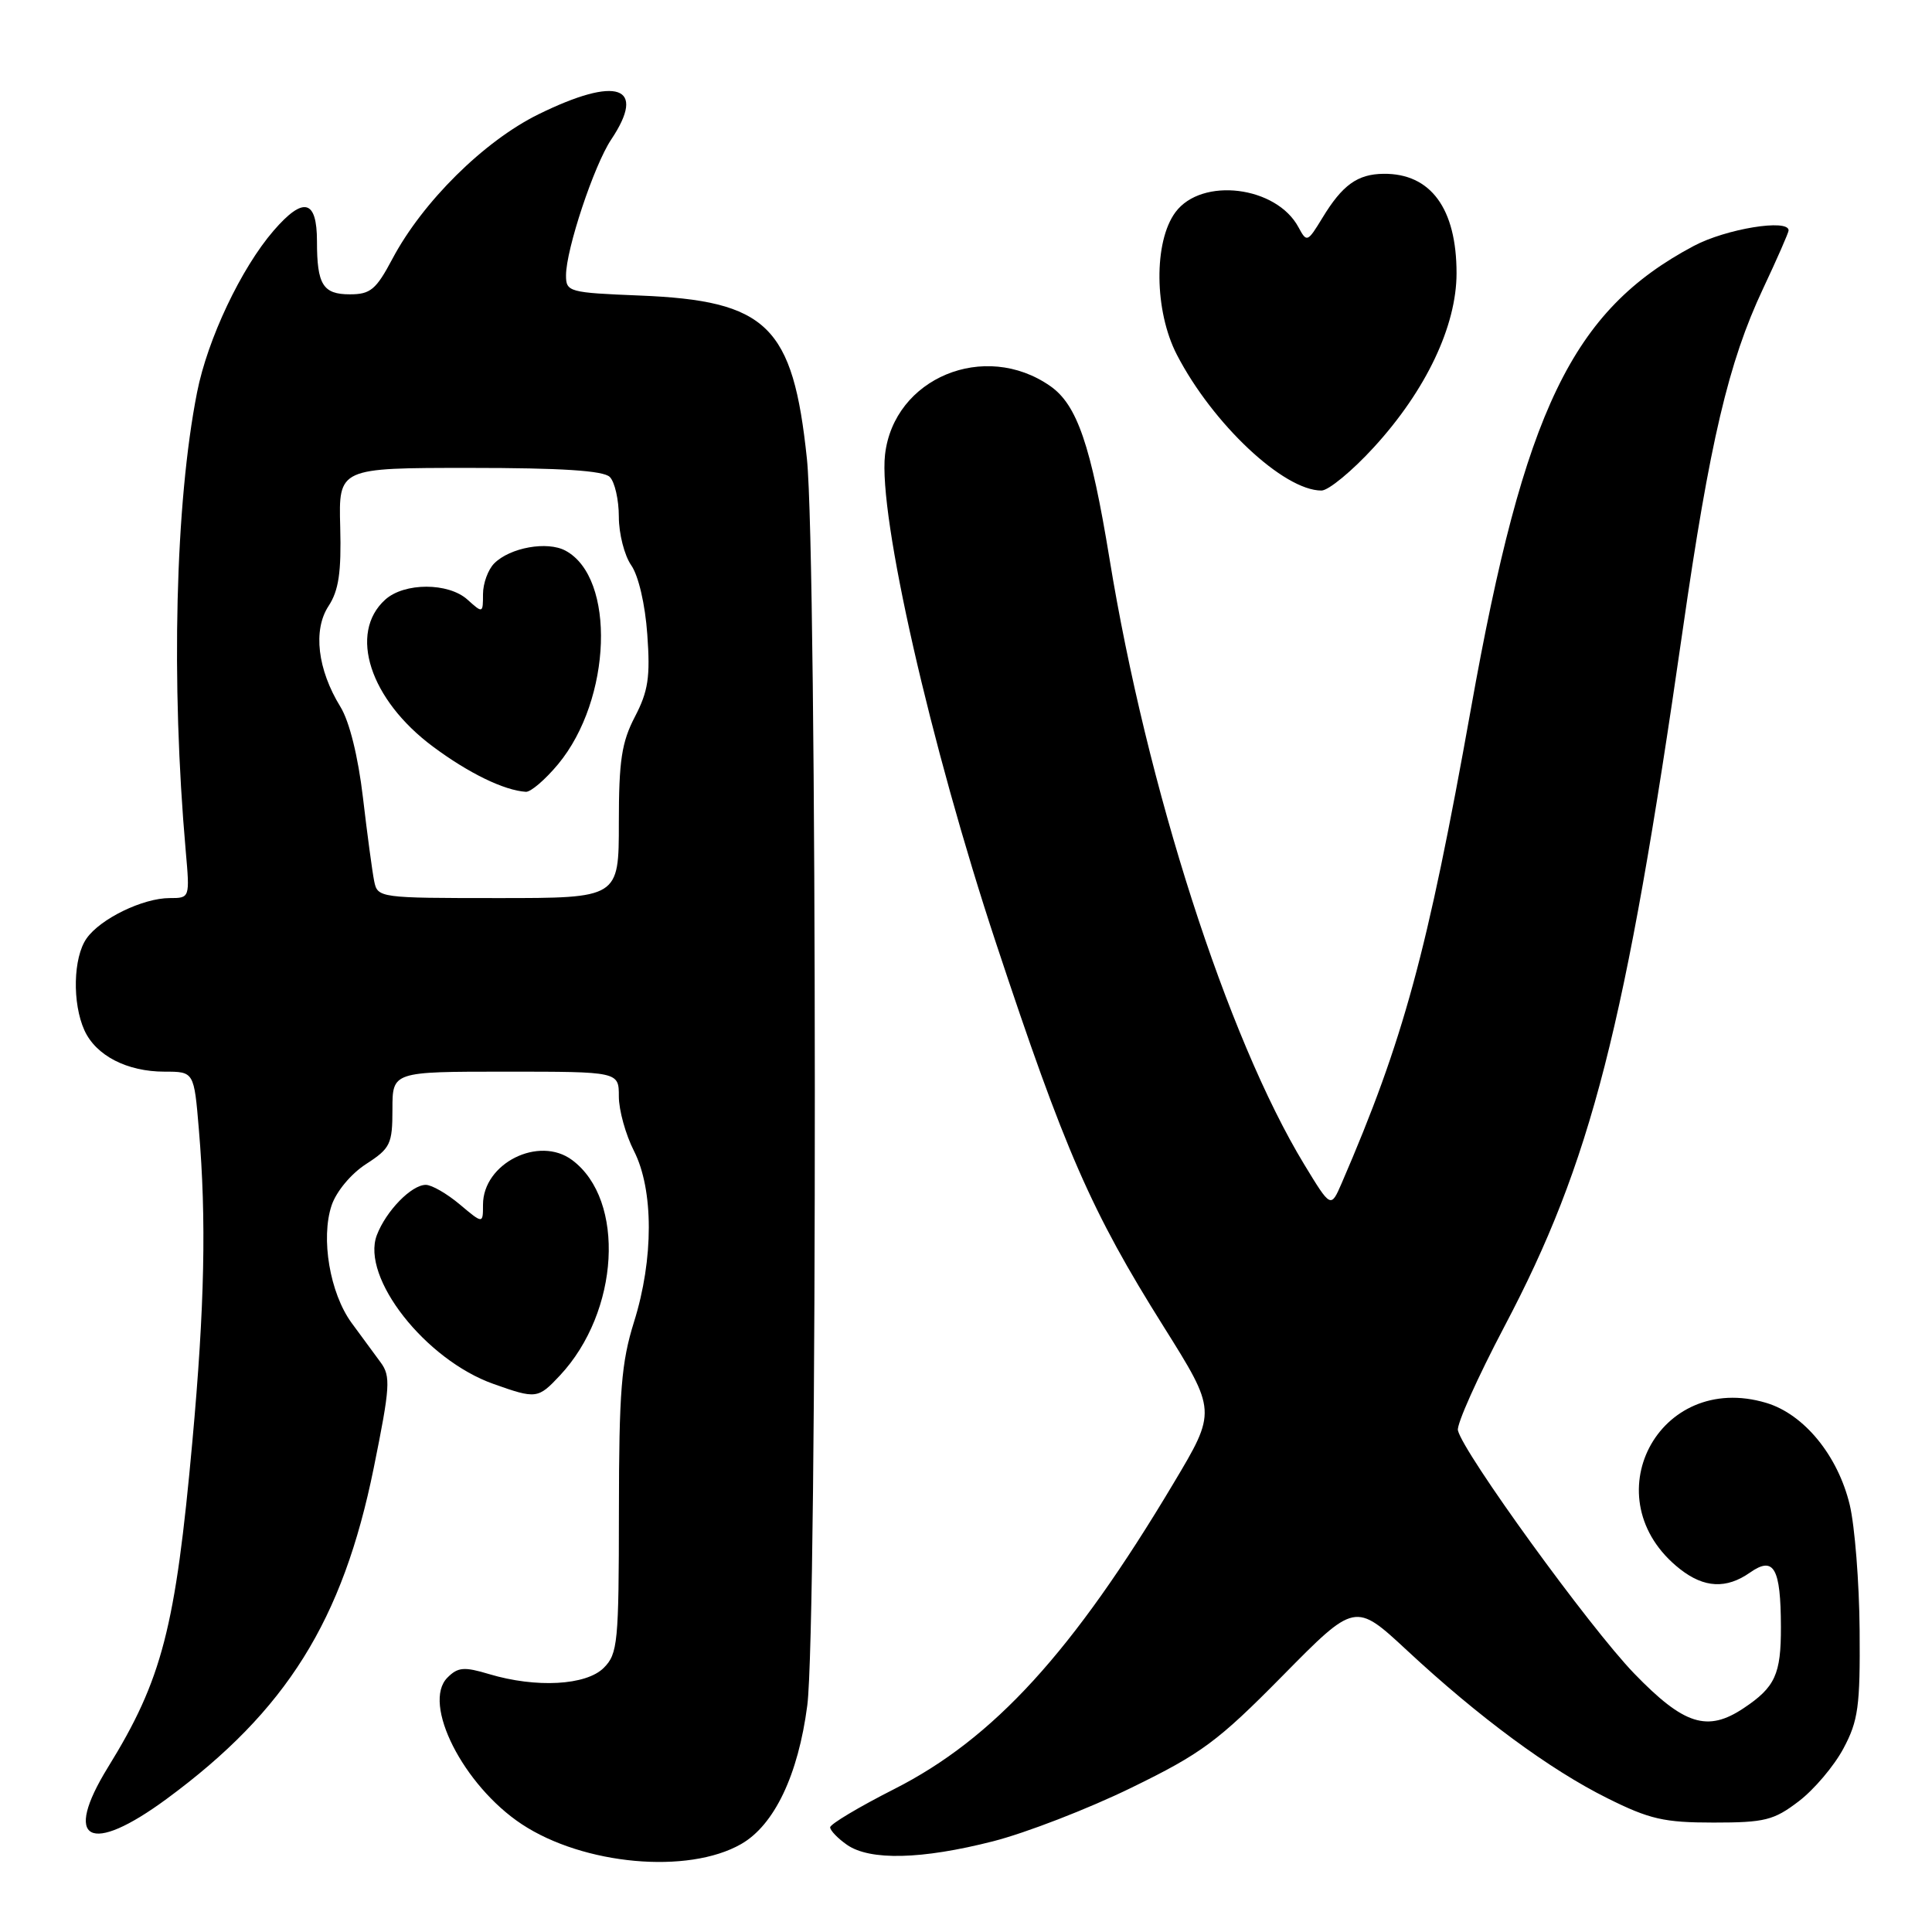 <?xml version="1.0" encoding="UTF-8" standalone="no"?>
<!DOCTYPE svg PUBLIC "-//W3C//DTD SVG 1.1//EN" "http://www.w3.org/Graphics/SVG/1.1/DTD/svg11.dtd" >
<svg xmlns="http://www.w3.org/2000/svg" xmlns:xlink="http://www.w3.org/1999/xlink" version="1.1" viewBox="0 0 256 256">
 <g >
 <path fill="currentColor"
d=" M 98.20 244.35 C 102.60 241.84 105.77 235.19 106.97 225.97 C 108.33 215.46 108.29 73.84 106.92 60.79 C 105.07 43.15 101.68 39.84 84.76 39.16 C 75.38 38.78 75.00 38.68 75.00 36.49 C 75.00 33.05 78.71 21.90 80.98 18.50 C 85.74 11.38 81.79 10.01 71.34 15.15 C 64.13 18.70 56.00 26.75 52.00 34.29 C 49.83 38.38 49.09 39.00 46.36 39.00 C 42.79 39.00 42.00 37.72 42.00 31.98 C 42.00 26.43 40.21 25.99 36.25 30.57 C 31.95 35.55 27.50 44.94 26.11 52.00 C 23.22 66.65 22.64 90.40 24.61 112.75 C 25.16 119.00 25.16 119.00 22.48 119.00 C 18.94 119.00 13.29 121.74 11.47 124.35 C 9.69 126.88 9.56 132.94 11.19 136.53 C 12.72 139.88 16.84 142.00 21.80 142.00 C 25.71 142.00 25.71 142.00 26.35 149.65 C 27.36 161.56 27.12 173.08 25.49 191.00 C 23.25 215.74 21.48 222.56 14.31 234.17 C 8.27 243.97 11.86 245.89 22.10 238.35 C 37.95 226.68 45.41 214.76 49.52 194.52 C 51.70 183.76 51.79 182.36 50.44 180.53 C 49.61 179.41 47.88 177.05 46.58 175.28 C 43.71 171.34 42.48 164.08 43.94 159.72 C 44.56 157.88 46.51 155.53 48.51 154.24 C 51.73 152.16 52.00 151.59 52.00 146.99 C 52.00 142.00 52.00 142.00 67.00 142.00 C 82.00 142.00 82.00 142.00 82.00 145.29 C 82.00 147.10 82.90 150.34 84.00 152.50 C 86.62 157.64 86.63 166.82 84.01 175.16 C 82.33 180.53 82.02 184.36 82.01 200.25 C 82.00 217.66 81.86 219.14 80.00 221.00 C 77.67 223.33 71.04 223.69 64.82 221.83 C 61.50 220.83 60.67 220.90 59.29 222.29 C 55.87 225.70 61.38 236.58 69.13 241.71 C 77.32 247.12 91.16 248.38 98.20 244.35 Z  M 131.59 243.98 C 135.94 242.87 144.19 239.68 149.92 236.88 C 159.21 232.35 161.37 230.75 169.95 222.05 C 179.56 212.30 179.56 212.30 186.43 218.68 C 195.98 227.56 205.36 234.48 212.98 238.27 C 218.57 241.06 220.50 241.50 227.05 241.50 C 233.84 241.50 235.04 241.20 238.33 238.69 C 240.36 237.15 243.03 234.00 244.26 231.69 C 246.23 228.01 246.49 226.10 246.41 216.00 C 246.36 209.68 245.77 202.21 245.10 199.40 C 243.53 192.87 239.05 187.39 234.04 185.89 C 219.71 181.60 210.85 198.66 222.61 207.91 C 225.81 210.42 228.75 210.57 231.89 208.37 C 235.05 206.15 235.96 207.75 235.98 215.56 C 236.00 221.86 235.22 223.56 231.03 226.35 C 226.23 229.55 223.13 228.56 216.54 221.75 C 210.64 215.65 193.82 192.44 193.18 189.52 C 193.01 188.71 195.78 182.53 199.34 175.77 C 210.84 153.97 215.38 136.25 222.96 83.54 C 226.55 58.55 229.04 47.97 233.60 38.28 C 235.47 34.31 237.00 30.82 237.00 30.53 C 237.00 28.96 228.69 30.32 224.43 32.59 C 208.32 41.15 201.98 54.30 194.92 93.83 C 189.12 126.27 185.97 137.83 177.77 156.80 C 176.34 160.09 176.34 160.09 172.82 154.30 C 162.62 137.51 151.96 104.35 147.01 74.00 C 144.55 58.98 142.72 53.64 139.17 51.16 C 130.47 45.08 118.42 50.09 117.27 60.26 C 116.37 68.28 123.28 98.69 131.99 125.00 C 141.09 152.47 144.59 160.50 154.16 175.74 C 161.21 186.98 161.21 186.98 155.50 196.54 C 142.17 218.89 131.67 230.38 118.49 237.06 C 113.82 239.43 110.00 241.71 110.00 242.13 C 110.00 242.54 111.00 243.59 112.22 244.44 C 115.25 246.56 122.11 246.40 131.59 243.98 Z  M 74.20 182.25 C 82.08 173.82 82.92 159.02 75.82 153.72 C 71.42 150.43 64.00 154.14 64.00 159.63 C 64.00 162.18 64.00 162.18 60.92 159.59 C 59.23 158.17 57.21 157.00 56.42 157.00 C 54.52 157.00 51.15 160.46 49.93 163.67 C 47.81 169.27 56.36 180.18 65.39 183.38 C 71.05 185.39 71.29 185.36 74.20 182.25 Z  M 182.06 59.25 C 188.96 51.71 193.00 43.19 193.00 36.20 C 193.00 27.62 189.57 22.96 183.32 23.03 C 179.87 23.07 177.87 24.51 175.22 28.88 C 173.25 32.11 173.15 32.15 172.06 30.12 C 169.14 24.65 159.24 23.43 155.76 28.11 C 152.85 32.02 152.94 41.20 155.94 47.00 C 160.68 56.16 170.08 65.00 175.10 65.00 C 176.03 65.00 179.17 62.41 182.06 59.25 Z  M 49.58 116.75 C 49.33 115.51 48.66 110.52 48.09 105.66 C 47.45 100.23 46.30 95.59 45.11 93.66 C 42.07 88.72 41.45 83.48 43.53 80.31 C 44.88 78.25 45.24 75.84 45.08 69.82 C 44.87 62.00 44.87 62.00 62.24 62.00 C 74.41 62.00 79.96 62.36 80.80 63.20 C 81.46 63.86 82.00 66.23 82.00 68.48 C 82.00 70.72 82.74 73.61 83.64 74.90 C 84.60 76.27 85.49 80.08 85.77 84.07 C 86.18 89.71 85.89 91.59 84.13 94.97 C 82.37 98.35 82.00 100.80 82.00 109.03 C 82.00 119.00 82.00 119.00 66.02 119.00 C 50.25 119.00 50.03 118.97 49.58 116.75 Z  M 73.96 101.25 C 81.07 92.67 81.62 76.54 74.92 72.96 C 72.51 71.67 67.59 72.55 65.49 74.65 C 64.67 75.47 64.00 77.31 64.00 78.73 C 64.00 81.27 63.97 81.28 61.95 79.46 C 59.42 77.17 53.57 77.17 51.04 79.46 C 46.14 83.89 49.01 92.71 57.37 98.93 C 62.10 102.45 66.78 104.73 69.68 104.92 C 70.32 104.96 72.25 103.31 73.96 101.25 Z "/>
</g>
</svg>